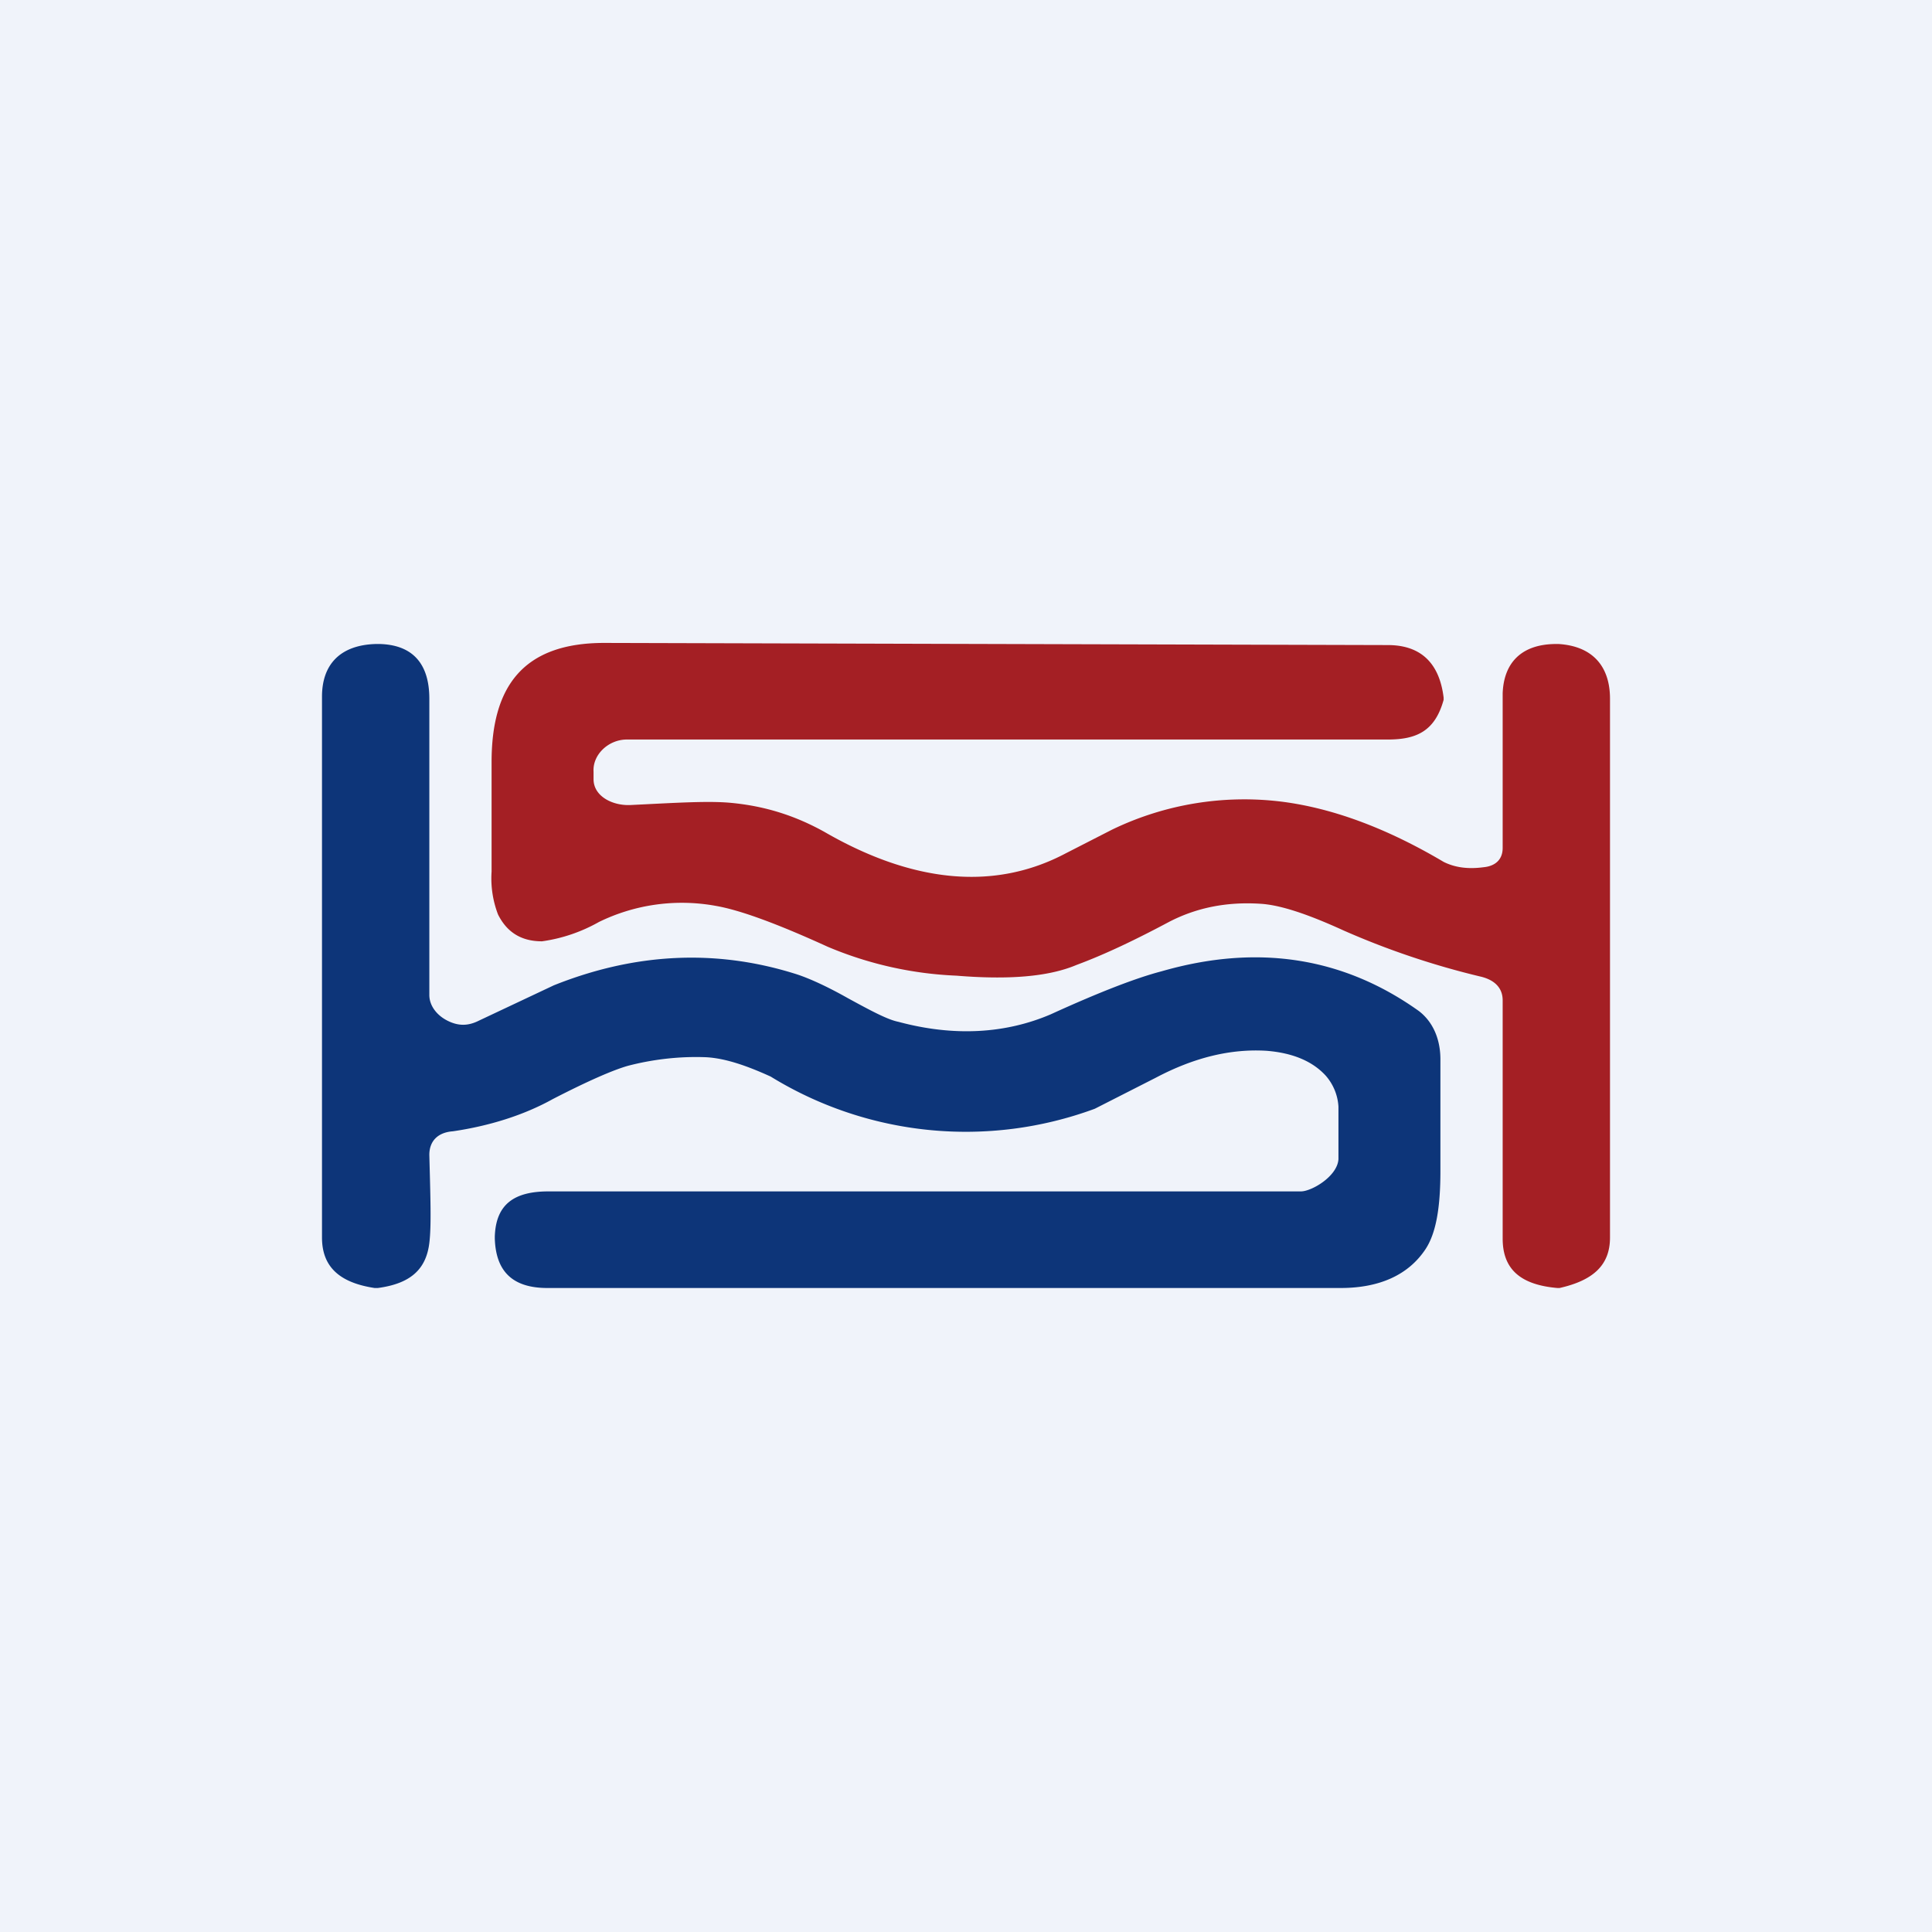<!-- by TradingView --><svg width="18" height="18" viewBox="0 0 18 18" xmlns="http://www.w3.org/2000/svg"><path fill="#F0F3FA" d="M0 0h18v18H0z"/><path d="M4 9.27c0 .1.07.19.17.24.1.05.19.05.29 0l.7-.33c.75-.3 1.5-.34 2.24-.11.1.03.27.1.5.23.22.12.37.2.47.22.52.14 1 .11 1.42-.07.46-.21.8-.34 1.03-.4.9-.26 1.7-.13 2.4.37.13.1.2.26.2.45v1.04c0 .34-.04.58-.14.73-.16.24-.43.36-.79.36H5.1c-.32 0-.48-.15-.49-.46v-.02c.01-.3.18-.42.5-.42h7.01c.1 0 .34-.14.35-.3v-.49a.48.48 0 0 0-.12-.29c-.12-.13-.3-.21-.55-.23-.33-.02-.67.06-1.03.25l-.57.29a3.47 3.47 0 0 1-3.02-.3c-.22-.1-.42-.17-.6-.18-.25-.01-.5.02-.73.08-.14.04-.37.14-.7.31-.27.15-.59.25-.93.3-.14.01-.22.09-.22.22.01.39.02.66 0 .82-.03.25-.18.38-.48.42h-.03c-.33-.05-.49-.2-.49-.47V6.49c0-.3.17-.48.5-.49h.04c.32.01.46.2.46.51v2.76Z" fill="#0D3579"/><path d="M5.53 7.26c0 .16.18.25.35.24.41-.02.72-.04.93-.02.32.03.6.12.87.27.83.48 1.59.55 2.25.2l.43-.22a2.83 2.83 0 0 1 1.59-.26c.46.06.96.24 1.5.56.1.05.22.07.37.05.11-.01.18-.07.18-.18V6.46c.01-.28.17-.46.5-.46h.02c.32.02.48.21.48.51v5.02c0 .26-.16.4-.47.47h-.02c-.35-.03-.51-.18-.51-.46V9.32c0-.12-.08-.19-.2-.22a7.47 7.47 0 0 1-1.28-.43c-.35-.16-.6-.24-.78-.25-.32-.02-.6.04-.85.17-.3.16-.59.3-.86.4-.26.11-.63.14-1.12.1a3.44 3.44 0 0 1-1.2-.27c-.46-.21-.81-.34-1.04-.38a1.76 1.76 0 0 0-1.09.15 1.5 1.5 0 0 1-.53.18c-.2 0-.33-.09-.41-.25a.94.94 0 0 1-.06-.4V7.1c0-.7.29-1.11 1.05-1.11l7.3.02c.3 0 .48.16.52.49v.02c-.08.29-.25.37-.52.37H5.84c-.17 0-.32.14-.31.3v.06Z" fill="#A41F24"/></svg>
